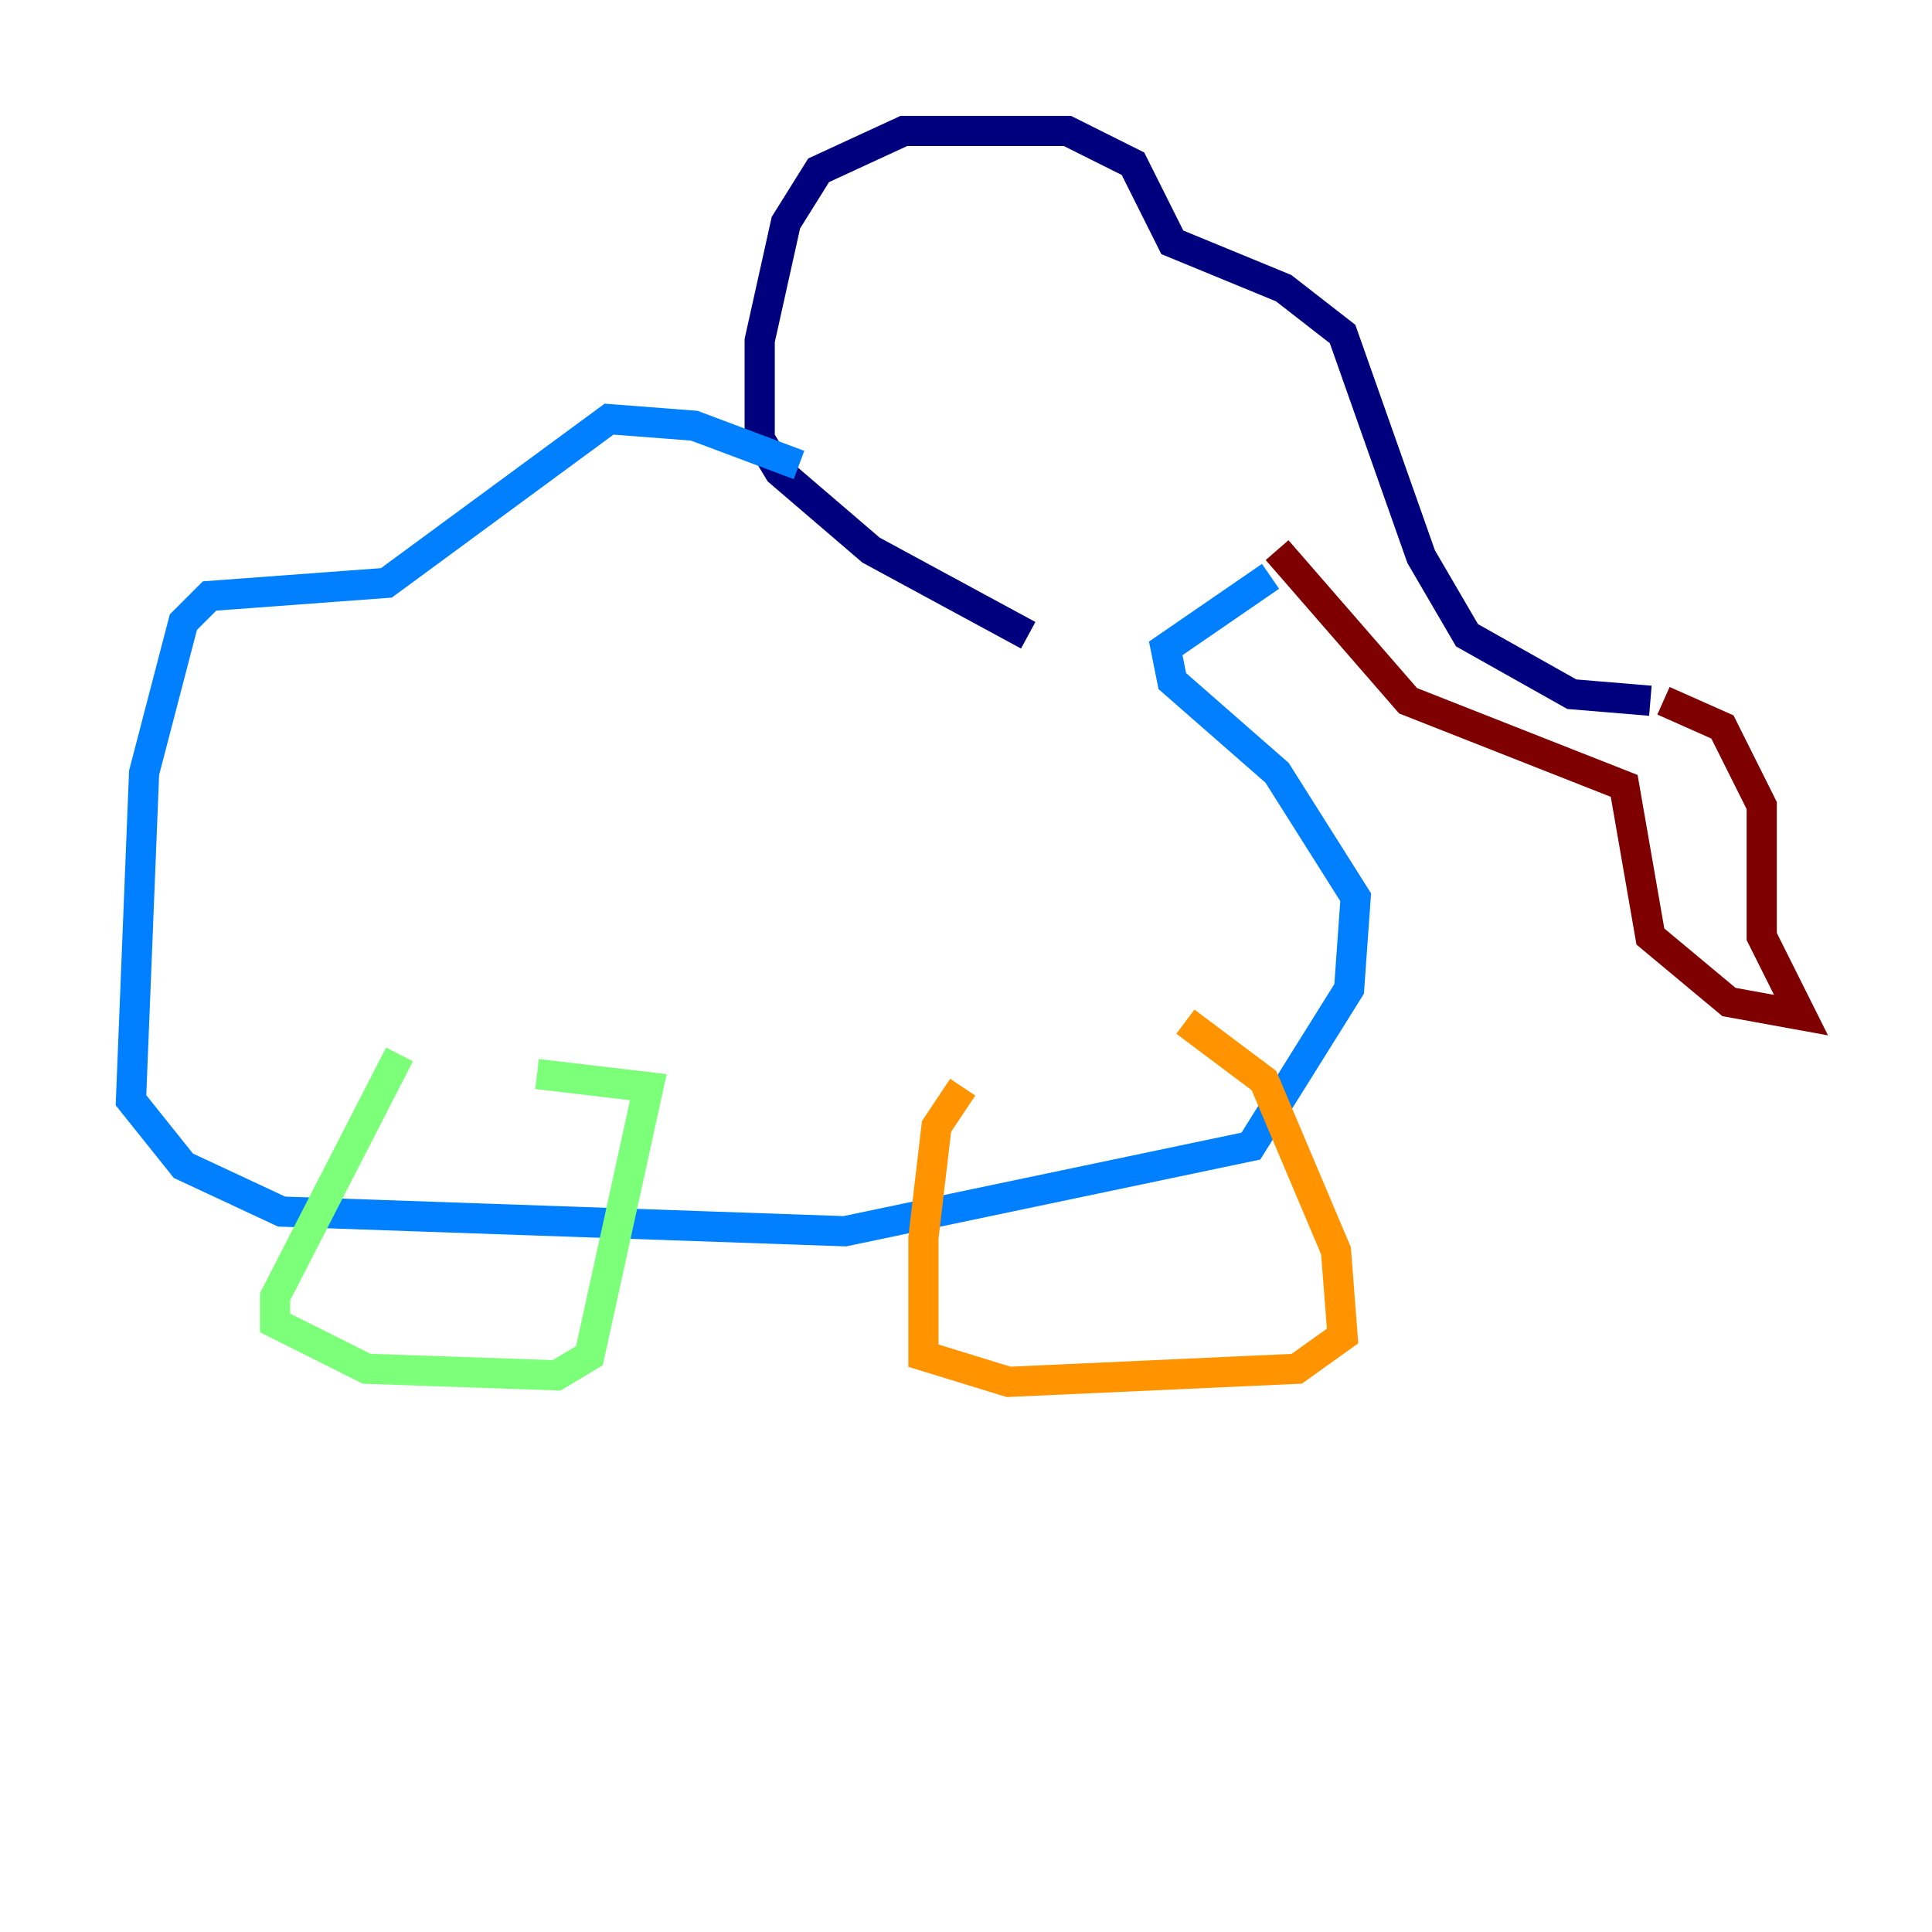 <?xml version="1.0" encoding="utf-8" ?>
<svg baseProfile="tiny" height="128" version="1.2" viewBox="0,0,128,128" width="128" xmlns="http://www.w3.org/2000/svg" xmlns:ev="http://www.w3.org/2001/xml-events" xmlns:xlink="http://www.w3.org/1999/xlink"><defs /><polyline fill="none" points="109.342,46.427 104.136,45.993 97.193,42.088 94.156,36.881 88.949,22.129 85.044,19.091 77.668,16.054 75.064,10.848 70.725,8.678 59.878,8.678 54.237,11.281 52.068,14.752 50.332,22.563 50.332,29.071 51.634,31.241 57.709,36.447 68.122,42.088" stroke="#00007f" stroke-width="2" /><polyline fill="none" points="52.936,30.807 45.993,28.203 40.352,27.77 25.6,38.617 13.885,39.485 12.149,41.22 9.546,51.2 8.678,72.895 12.149,77.234 18.658,80.271 55.973,81.573 82.875,75.932 89.383,65.519 89.817,59.444 84.61,51.2 77.668,45.125 77.234,42.956 84.176,38.183" stroke="#0080ff" stroke-width="2" /><polyline fill="none" points="26.468,69.858 18.224,85.912 18.224,87.647 24.298,90.685 36.881,91.119 39.051,89.817 42.956,72.027 35.58,71.159" stroke="#7cff79" stroke-width="2" /><polyline fill="none" points="63.783,72.027 62.047,74.63 61.18,82.007 61.18,89.817 66.82,91.552 85.912,90.685 88.949,88.515 88.515,82.875 83.742,71.593 78.536,67.688" stroke="#ff9400" stroke-width="2" /><polyline fill="none" points="110.21,46.427 114.115,48.163 116.719,53.37 116.719,62.047 119.322,67.254 114.549,66.386 109.342,62.047 107.607,52.068 93.288,46.427 84.61,36.447" stroke="#7f0000" stroke-width="2" /></svg>